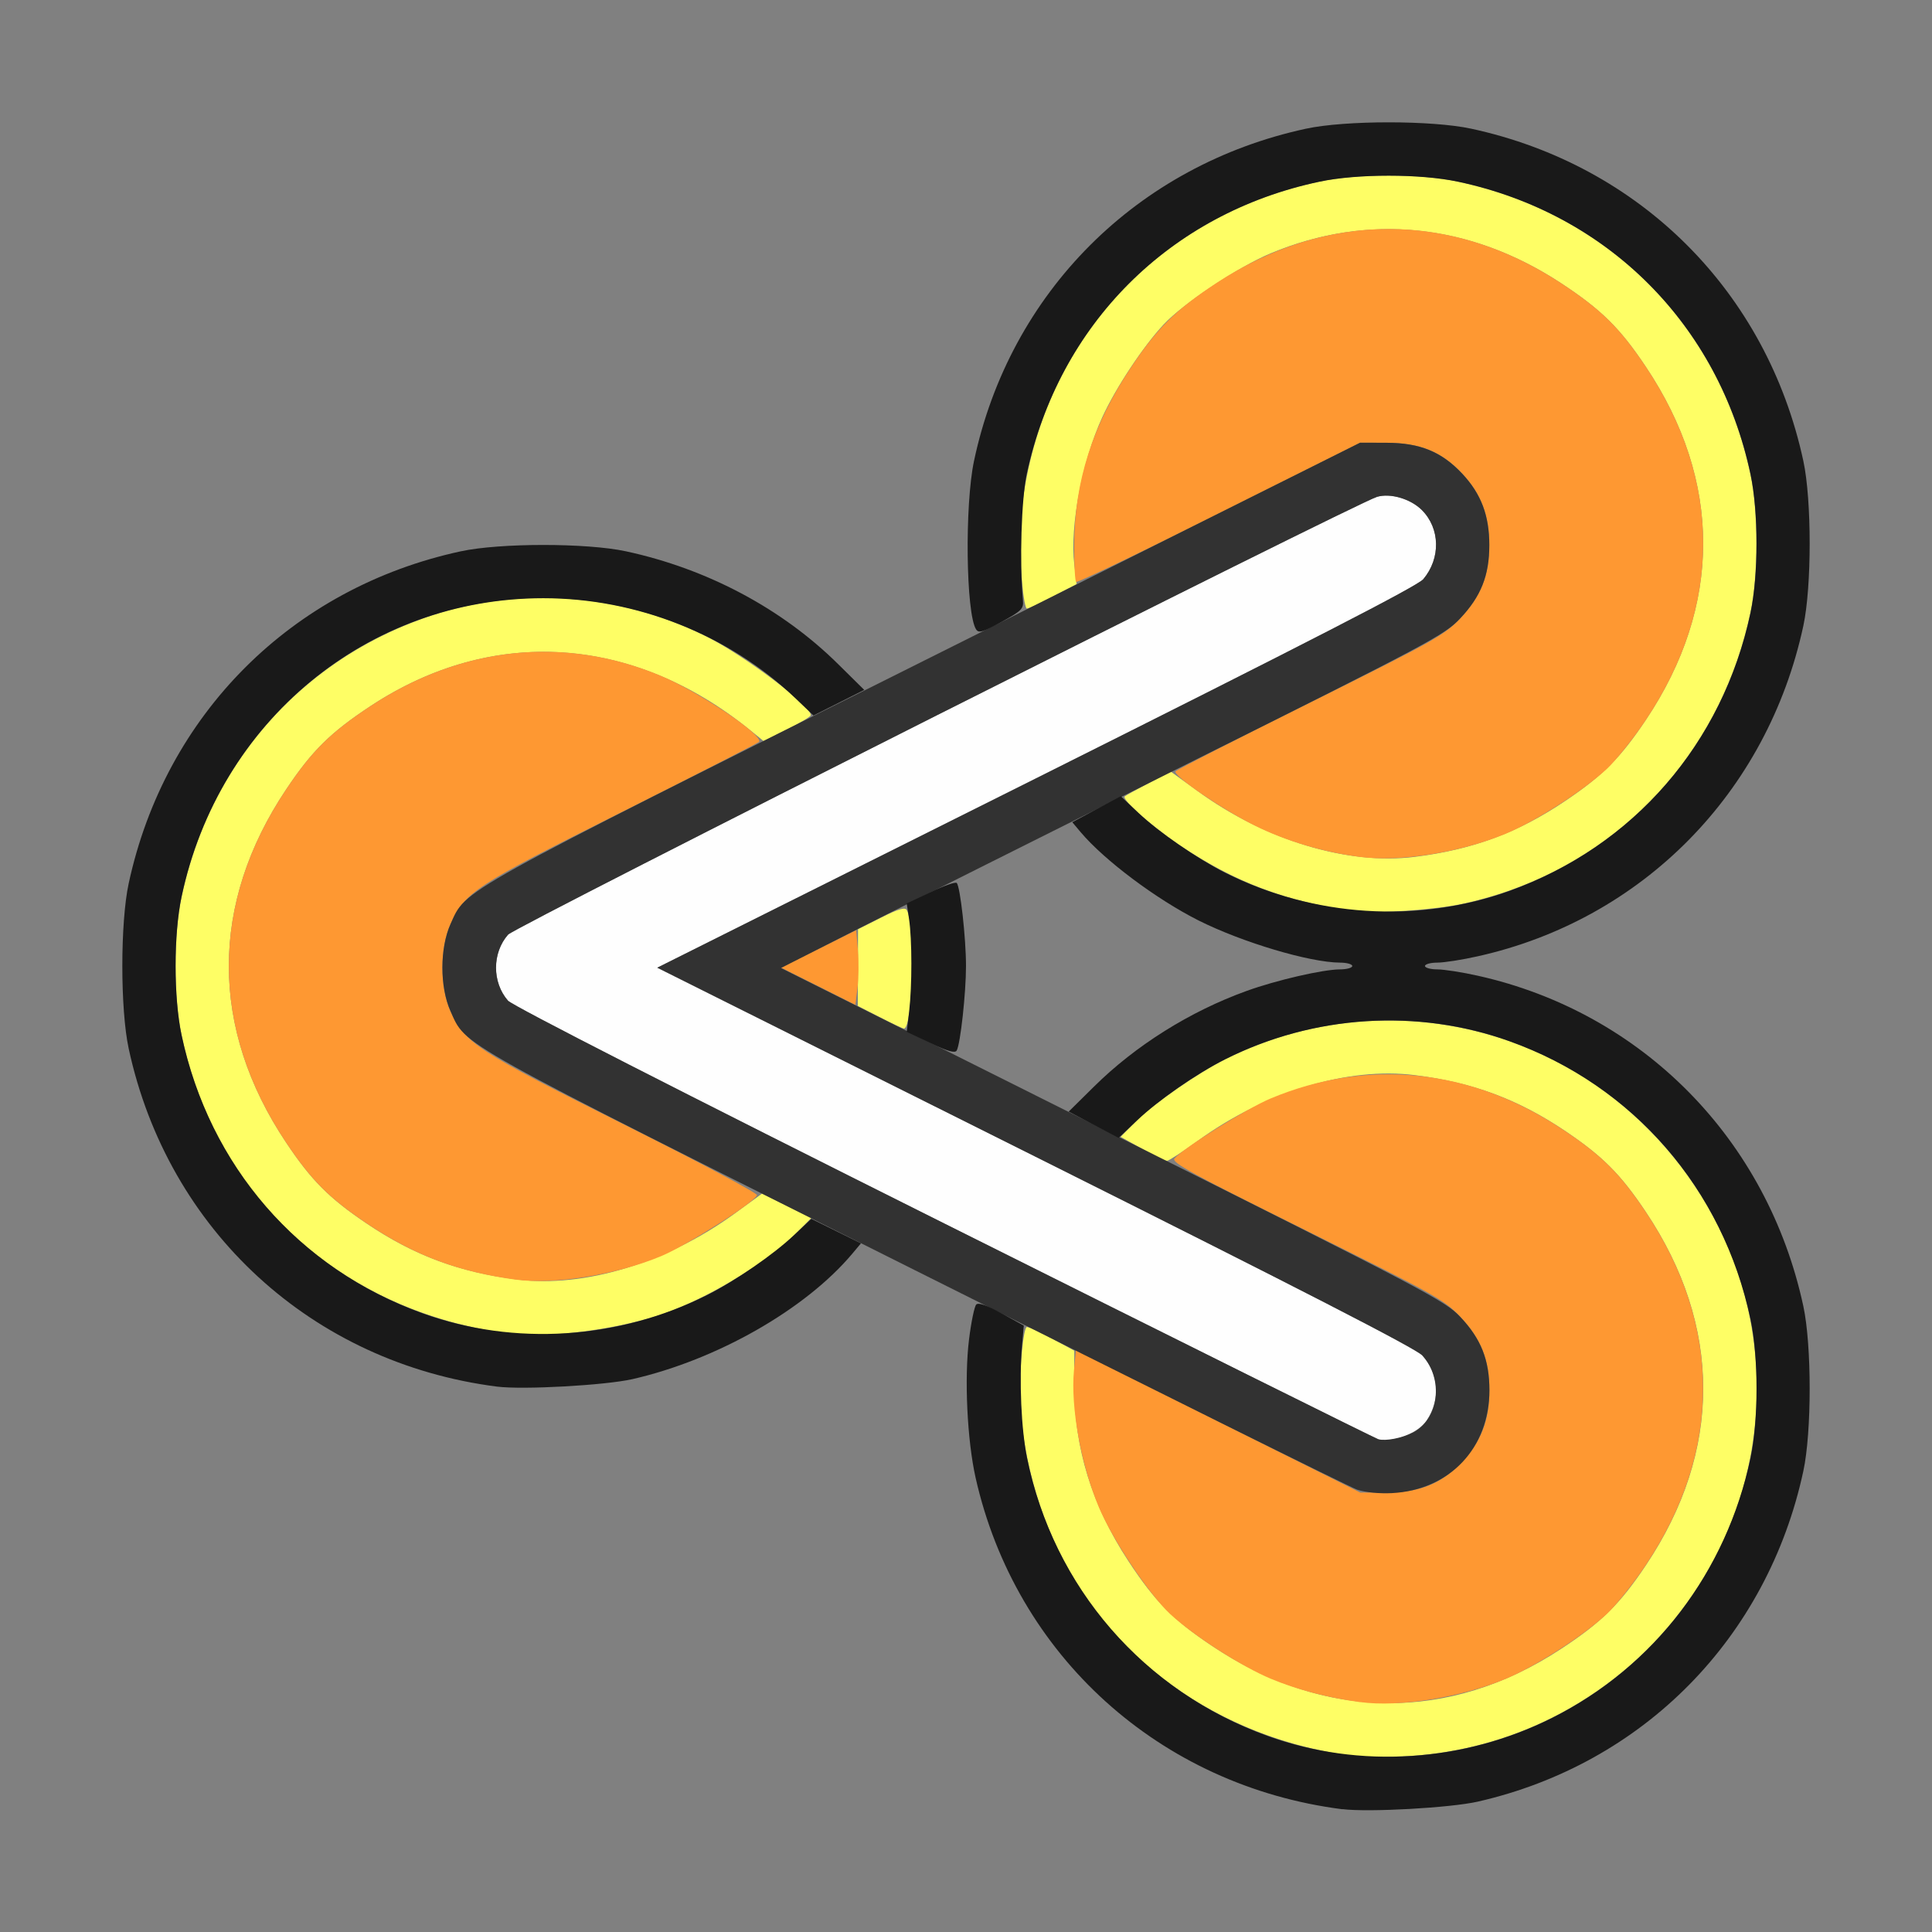 <?xml version="1.0" encoding="UTF-8" standalone="no"?>
<!-- Created with Inkscape (http://www.inkscape.org/) -->

<svg
   version="1.1"
   id="svg2"
   width="1600"
   height="1600"
   viewBox="0 0 1600 1600"
   sodipodi:docname="type.svg"
   inkscape:version="1.2.2 (732a01da63, 2022-12-09)"
   xmlns:inkscape="http://www.inkscape.org/namespaces/inkscape"
   xmlns:sodipodi="http://sodipodi.sourceforge.net/DTD/sodipodi-0.dtd"
   xmlns="http://www.w3.org/2000/svg"
   xmlns:svg="http://www.w3.org/2000/svg"
   xmlns:rdf="http://www.w3.org/1999/02/22-rdf-syntax-ns#"
   xmlns:cc="http://creativecommons.org/ns#"
   xmlns:dc="http://purl.org/dc/elements/1.1/">
  <rect x="0" y="0" width="1600" height="1600" fill="#808080" stroke="none"/>
  <defs
     id="defs6" />
  <sodipodi:namedview
     pagecolor="#808080"
     bordercolor="#666666"
     borderopacity="1"
     objecttolerance="10"
     gridtolerance="10"
     guidetolerance="10"
     inkscape:pageopacity="0"
     inkscape:pageshadow="2"
     inkscape:window-width="1993"
     inkscape:window-height="1009"
     id="namedview4"
     showgrid="false"
     inkscape:zoom="0.5"
     inkscape:cx="9"
     inkscape:cy="8"
     inkscape:window-x="-8"
     inkscape:window-y="-8"
     inkscape:window-maximized="1"
     inkscape:current-layer="TYPE"
     inkscape:showpageshadow="0"
     inkscape:pagecheckerboard="true"
     inkscape:deskcolor="#d1d1d1" />
  <g
     id="TYPE"
     transform="matrix(87.5,0,0,87.5,100,100)"
     style="stroke-width:0.011">
    <path
       style="fill:none;stroke-width:0"
       d="M 0.005,12.164 C 0.008,10.054 0.015,8.377 0.022,8.438 0.183,9.941 1.239,11.263 2.688,11.774 3.154,11.939 3.429,11.982 4,11.982 c 0.571,0 0.846,-0.044 1.312,-0.208 0.555,-0.196 1.076,-0.518 1.47,-0.91 l 0.233,-0.231 0.54,0.269 c 0.36,0.18 0.534,0.283 0.524,0.31 -0.048,0.126 -0.084,0.66 -0.067,0.991 0.085,1.63 1.132,3.026 2.676,3.571 0.252,0.089 0.637,0.179 0.875,0.204 0.06,0.006 -2.517,0.014 -5.727,0.017 L 0,16 Z M 12.438,15.978 c 1.826,-0.195 3.346,-1.715 3.541,-3.541 0.006,-0.06 0.014,0.717 0.017,1.727 L 16,16 14.164,15.995 C 13.154,15.992 12.377,15.985 12.438,15.978 Z m 3.531,-4.439 c -9.38e-4,-0.163 -0.102,-0.602 -0.204,-0.883 C 15.359,9.533 14.467,8.641 13.344,8.236 13.063,8.134 12.623,8.033 12.461,8.032 12.396,8.032 12.344,8.017 12.344,8 c 0,-0.017 0.053,-0.032 0.117,-0.032 0.163,-9.375e-4 0.602,-0.102 0.883,-0.204 1.429,-0.516 2.475,-1.837 2.635,-3.327 0.006,-0.06 0.014,1.539 0.017,3.555 0.003,2.015 -0.002,3.664 -0.011,3.664 -0.009,0 -0.016,-0.053 -0.016,-0.117 z M 8.422,9.113 C 8.014,8.905 7.923,8.846 7.929,8.796 c 0.004,-0.034 0.021,-0.174 0.039,-0.311 0.049,-0.378 0.033,-0.905 -0.04,-1.277 -0.003,-0.018 0.234,-0.153 0.527,-0.302 L 8.989,6.637 9.22,6.867 c 0.381,0.379 0.904,0.705 1.437,0.898 0.28,0.101 0.72,0.203 0.883,0.204 0.064,3.718e-4 0.117,0.015 0.117,0.032 0,0.017 -0.053,0.032 -0.117,0.032 -0.163,9.375e-4 -0.602,0.102 -0.883,0.204 C 10.121,8.429 9.604,8.753 9.214,9.139 9.083,9.269 8.963,9.373 8.949,9.371 8.934,9.369 8.697,9.253 8.422,9.113 Z M 0.005,3.836 0,0 5.836,0.005 C 9.046,0.008 11.623,0.015 11.562,0.022 9.882,0.201 8.469,1.477 8.091,3.156 7.987,3.621 7.981,4.432 8.08,4.797 8.095,4.851 8.027,4.894 7.567,5.123 L 7.036,5.387 6.792,5.145 C 6.26,4.618 5.552,4.241 4.781,4.075 c -0.371,-0.08 -1.191,-0.08 -1.562,0 C 2.431,4.245 1.731,4.622 1.177,5.177 0.541,5.813 0.115,6.693 0.022,7.562 0.015,7.623 0.008,5.946 0.005,3.836 Z M 15.968,3.539 C 15.967,3.377 15.866,2.937 15.764,2.656 15.248,1.227 13.927,0.181 12.438,0.022 12.377,0.015 13.154,0.008 14.164,0.005 L 16,0 v 1.828 c 0,1.005 -0.007,1.828 -0.016,1.828 -0.009,0 -0.016,-0.053 -0.016,-0.117 z"
       id="path829"
       inkscape:connector-curvature="0" />
    <path
       style="fill:#fefefe;stroke-width:0"
       d="M 11.903,12.48 C 11.875,12.472 10.026,11.553 7.793,10.437 5.3,9.19 3.708,8.377 3.665,8.328 3.514,8.155 3.514,7.876 3.666,7.703 3.73,7.628 11.677,3.626 11.889,3.56 c 0.126,-0.039 0.319,0.018 0.426,0.125 0.174,0.174 0.179,0.456 0.013,0.654 -0.055,0.065 -1.08,0.592 -3.663,1.884 L 5.078,8.016 8.656,9.804 c 2.511,1.255 3.603,1.816 3.663,1.882 0.157,0.174 0.174,0.413 0.041,0.615 -0.078,0.119 -0.324,0.216 -0.458,0.18 z"
       id="path827"
       inkscape:connector-curvature="0" />
    <path
       style="fill:#fefe65;stroke-width:0"
       d="M 11.688,15.48 C 9.921,15.257 8.648,13.935 8.515,12.188 c -0.018,-0.239 0.019,-0.731 0.058,-0.77 0.008,-0.008 0.114,0.038 0.234,0.104 l 0.218,0.119 -3.875e-4,0.328 c -7e-4,0.592 0.167,1.136 0.512,1.662 0.252,0.384 0.424,0.558 0.792,0.804 1.065,0.712 2.246,0.723 3.302,0.029 0.384,-0.252 0.558,-0.424 0.804,-0.792 0.724,-1.082 0.724,-2.262 0,-3.344 C 14.196,9.971 14.028,9.803 13.675,9.564 13.225,9.261 12.797,9.102 12.248,9.033 11.614,8.953 10.836,9.189 10.193,9.655 10.05,9.759 9.919,9.844 9.902,9.844 9.884,9.844 9.778,9.793 9.667,9.73 L 9.464,9.617 9.599,9.479 C 9.759,9.315 10.189,9.015 10.453,8.883 c 0.978,-0.49 2.116,-0.49 3.094,0 0.804,0.403 1.434,1.117 1.743,1.976 0.259,0.723 0.259,1.558 0,2.281 -0.489,1.365 -1.737,2.285 -3.172,2.341 -0.176,0.007 -0.369,0.006 -0.43,-0.001 z m -8,-4 C 2.097,11.279 0.902,10.195 0.576,8.656 c -0.076,-0.357 -0.076,-0.956 0,-1.312 C 0.838,6.107 1.683,5.132 2.859,4.711 3.726,4.4 4.711,4.463 5.547,4.883 5.905,5.063 6.531,5.535 6.531,5.626 c 0,0.013 -0.101,0.073 -0.224,0.134 L 6.084,5.871 5.956,5.767 C 4.849,4.869 3.517,4.783 2.37,5.536 1.986,5.789 1.812,5.96 1.566,6.328 c -0.724,1.082 -0.724,2.262 0,3.344 0.238,0.357 0.406,0.525 0.76,0.764 0.449,0.303 0.878,0.463 1.427,0.531 0.635,0.08 1.412,-0.156 2.056,-0.623 l 0.261,-0.19 0.233,0.115 0.233,0.115 -0.135,0.138 C 6.142,10.786 5.619,11.11 5.189,11.272 4.772,11.43 4.063,11.528 3.688,11.48 Z M 7.183,8.484 6.976,8.378 6.977,8.015 6.978,7.652 7.197,7.542 c 0.16,-0.081 0.225,-0.1 0.242,-0.072 0.082,0.132 0.058,1.128 -0.027,1.122 -0.012,-8.47e-4 -0.114,-0.049 -0.228,-0.108 z M 11.688,7.48 C 11.044,7.399 10.532,7.205 10,6.841 9.748,6.669 9.473,6.422 9.502,6.395 c 0.007,-0.007 0.108,-0.063 0.224,-0.124 L 9.937,6.159 10.195,6.346 c 0.64,0.465 1.419,0.7 2.052,0.621 0.549,-0.069 0.978,-0.228 1.427,-0.531 0.354,-0.239 0.521,-0.407 0.76,-0.764 0.724,-1.082 0.724,-2.262 0,-3.344 C 14.188,1.96 14.014,1.789 13.63,1.536 12.77,0.972 11.803,0.872 10.886,1.254 10.58,1.381 10.059,1.727 9.872,1.927 9.679,2.133 9.419,2.525 9.291,2.804 9.1,3.218 8.982,3.835 9.025,4.2 L 9.047,4.385 8.816,4.506 C 8.69,4.573 8.581,4.622 8.574,4.616 8.537,4.579 8.497,4.04 8.515,3.812 8.638,2.193 9.758,0.912 11.344,0.576 c 0.357,-0.076 0.956,-0.076 1.312,0 1.415,0.3 2.468,1.353 2.768,2.768 0.076,0.357 0.076,0.956 0,1.312 -0.296,1.397 -1.335,2.451 -2.713,2.753 -0.272,0.06 -0.815,0.097 -1.023,0.071 z"
       id="path825"
       inkscape:connector-curvature="0" />
    <path
       style="fill:#fe9832;stroke-width:0"
       d="M 11.734,14.968 C 11.429,14.927 11.135,14.85 10.885,14.746 10.605,14.629 10.15,14.336 9.932,14.133 9.729,13.943 9.383,13.423 9.256,13.119 9.087,12.713 8.989,12.174 9.022,11.826 l 0.018,-0.19 1.346,0.674 1.346,0.674 0.252,-7.94e-4 c 0.316,-9.93e-4 0.52,-0.085 0.714,-0.293 0.179,-0.191 0.256,-0.396 0.256,-0.675 0,-0.29 -0.079,-0.487 -0.279,-0.699 -0.146,-0.155 -0.258,-0.217 -1.448,-0.809 C 10.146,9.971 9.942,9.86 9.973,9.822 c 0.082,-0.098 0.683,-0.473 0.912,-0.569 0.917,-0.382 1.884,-0.282 2.744,0.282 0.384,0.252 0.558,0.424 0.804,0.792 0.724,1.082 0.724,2.262 0,3.344 -0.115,0.173 -0.281,0.38 -0.367,0.461 -0.219,0.205 -0.674,0.497 -0.958,0.615 -0.424,0.177 -1.008,0.27 -1.375,0.22 z m -8,-4 C 3.206,10.896 2.8,10.746 2.37,10.464 1.986,10.211 1.812,10.04 1.566,9.672 0.842,8.59 0.842,7.41 1.566,6.328 1.812,5.96 1.986,5.789 2.37,5.536 3.227,4.973 4.197,4.872 5.108,5.252 5.47,5.402 6.095,5.823 6.04,5.879 6.025,5.893 5.438,6.194 4.734,6.547 3.347,7.242 3.256,7.302 3.12,7.606 3.019,7.832 3.019,8.201 3.121,8.429 3.255,8.728 3.372,8.804 4.759,9.498 5.46,9.848 6.028,10.15 6.022,10.169 6.001,10.236 5.355,10.646 5.115,10.746 4.685,10.925 4.103,11.018 3.734,10.968 Z M 6.601,8.191 6.249,8.015 6.605,7.838 6.961,7.661 6.977,7.854 c 0.009,0.106 0.007,0.265 -0.004,0.354 L 6.953,8.368 Z M 11.724,6.967 C 11.377,6.921 11.025,6.816 10.735,6.672 10.424,6.518 9.958,6.199 9.983,6.158 c 0.009,-0.014 0.582,-0.307 1.274,-0.651 1.16,-0.576 1.27,-0.638 1.417,-0.793 0.2,-0.212 0.279,-0.409 0.279,-0.699 0,-0.28 -0.078,-0.485 -0.256,-0.675 C 12.502,3.132 12.298,3.049 11.983,3.048 L 11.731,3.047 10.396,3.715 C 9.661,4.083 9.052,4.375 9.042,4.365 9.032,4.355 9.023,4.202 9.024,4.025 9.024,3.42 9.197,2.878 9.566,2.328 9.812,1.96 9.986,1.789 10.37,1.536 c 1.039,-0.682 2.221,-0.682 3.26,0 0.384,0.252 0.558,0.424 0.804,0.792 0.724,1.082 0.724,2.262 0,3.344 -0.115,0.173 -0.281,0.38 -0.367,0.461 -0.219,0.205 -0.674,0.497 -0.958,0.615 -0.429,0.178 -1.007,0.27 -1.385,0.219 z"
       id="path823"
       inkscape:connector-curvature="0" />
    <path
       style="fill:#323232;stroke-width:0"
       d="M 11.703,12.957 C 11.634,12.933 9.752,11.999 7.52,10.881 3.12,8.678 3.271,8.763 3.12,8.425 3.019,8.199 3.019,7.831 3.121,7.603 3.271,7.269 3.143,7.34 7.607,5.108 l 4.123,-2.061 0.252,7.925e-4 c 0.316,9.922e-4 0.52,0.085 0.715,0.293 0.179,0.191 0.256,0.396 0.256,0.675 0,0.289 -0.079,0.487 -0.277,0.696 -0.148,0.156 -0.292,0.233 -2.565,1.367 C 8.787,6.741 7.376,7.447 6.976,7.65 L 6.249,8.019 9.387,9.589 c 2.966,1.484 3.146,1.578 3.292,1.733 0.196,0.207 0.275,0.407 0.275,0.694 0,0.546 -0.376,0.944 -0.922,0.973 -0.12,0.006 -0.254,-0.007 -0.328,-0.032 z m 0.523,-0.539 c 0.25,-0.128 0.298,-0.505 0.093,-0.732 -0.059,-0.065 -1.151,-0.626 -3.663,-1.882 L 5.078,8.016 8.665,6.223 C 11.248,4.931 12.273,4.404 12.328,4.339 12.494,4.141 12.488,3.859 12.315,3.685 12.208,3.578 12.015,3.522 11.889,3.56 11.677,3.626 3.73,7.628 3.666,7.703 3.514,7.876 3.514,8.155 3.665,8.328 c 0.043,0.049 1.635,0.862 4.128,2.108 2.232,1.116 4.082,2.035 4.109,2.043 0.07,0.019 0.222,-0.01 0.324,-0.062 z"
       id="path821"
       inkscape:connector-curvature="0" />
    <path
       style="fill:#191919;stroke-width:0"
       d="M 11.562,15.981 C 9.835,15.761 8.47,14.527 8.091,12.844 c -0.08,-0.357 -0.108,-0.942 -0.062,-1.312 0.02,-0.163 0.051,-0.311 0.068,-0.328 0.021,-0.021 0.101,0.007 0.241,0.084 l 0.209,0.115 -0.016,0.181 c -0.029,0.334 -0.008,0.804 0.047,1.072 0.251,1.226 1.105,2.211 2.282,2.633 0.866,0.311 1.851,0.247 2.688,-0.173 0.966,-0.485 1.648,-1.379 1.877,-2.46 0.076,-0.357 0.076,-0.956 0,-1.312 C 15.162,10.107 14.317,9.132 13.141,8.711 12.274,8.4 11.289,8.463 10.453,8.883 10.181,9.02 9.823,9.268 9.621,9.46 L 9.445,9.627 9.209,9.503 8.972,9.378 9.212,9.141 C 9.604,8.753 10.12,8.429 10.656,8.236 10.937,8.134 11.377,8.033 11.539,8.032 11.604,8.032 11.656,8.017 11.656,8 11.656,7.983 11.604,7.968 11.539,7.968 11.251,7.966 10.617,7.777 10.203,7.57 9.803,7.369 9.31,7 9.085,6.733 L 9.006,6.639 9.235,6.516 9.465,6.393 9.631,6.55 c 0.195,0.184 0.557,0.433 0.822,0.567 0.836,0.42 1.821,0.483 2.688,0.173 1.176,-0.422 2.021,-1.396 2.284,-2.633 0.076,-0.357 0.076,-0.956 0,-1.312 -0.3,-1.415 -1.353,-2.468 -2.768,-2.768 -0.357,-0.076 -0.956,-0.076 -1.312,0 C 9.928,0.876 8.879,1.926 8.575,3.344 8.524,3.585 8.506,4.175 8.539,4.541 8.546,4.619 8.525,4.64 8.335,4.744 8.156,4.842 8.119,4.852 8.095,4.813 7.999,4.662 7.987,3.637 8.076,3.219 8.414,1.625 9.619,0.42 11.219,0.075 c 0.371,-0.08 1.191,-0.08 1.562,0 1.6,0.345 2.799,1.544 3.144,3.144 0.08,0.371 0.08,1.191 0,1.562 -0.34,1.579 -1.524,2.78 -3.081,3.127 -0.146,0.033 -0.318,0.06 -0.383,0.06 C 12.396,7.968 12.344,7.983 12.344,8 c 0,0.017 0.053,0.032 0.117,0.032 0.064,3.718e-4 0.237,0.027 0.383,0.06 1.557,0.347 2.741,1.548 3.081,3.127 0.08,0.371 0.08,1.191 0,1.562 -0.34,1.579 -1.515,2.771 -3.081,3.128 -0.261,0.059 -1.035,0.102 -1.281,0.071 z m -8,-4 C 1.813,11.758 0.446,10.504 0.075,8.781 c -0.08,-0.371 -0.08,-1.191 0,-1.562 C 0.42,5.619 1.619,4.42 3.219,4.075 c 0.371,-0.08 1.191,-0.08 1.562,0 C 5.552,4.241 6.26,4.618 6.792,5.145 L 7.037,5.387 6.797,5.508 6.556,5.629 6.38,5.461 C 5.751,4.863 4.882,4.519 4,4.519 c -1.662,0 -3.072,1.162 -3.424,2.824 -0.076,0.357 -0.076,0.956 0,1.312 0.263,1.237 1.107,2.211 2.284,2.633 0.866,0.311 1.851,0.247 2.688,-0.173 0.265,-0.133 0.628,-0.383 0.822,-0.566 l 0.166,-0.156 0.235,0.116 0.235,0.116 -0.084,0.1 C 6.479,11.251 5.643,11.727 4.844,11.91 4.583,11.969 3.809,12.012 3.562,11.981 Z M 7.665,8.73 7.439,8.623 7.462,8.429 C 7.49,8.187 7.49,7.751 7.461,7.556 L 7.439,7.408 7.665,7.301 C 7.789,7.241 7.9,7.202 7.912,7.214 7.945,7.245 8,7.735 8,8 8,8.257 7.947,8.739 7.912,8.8 7.897,8.827 7.829,8.809 7.665,8.73 Z"
       id="path819"
       inkscape:connector-curvature="0" />
  </g>
</svg>
